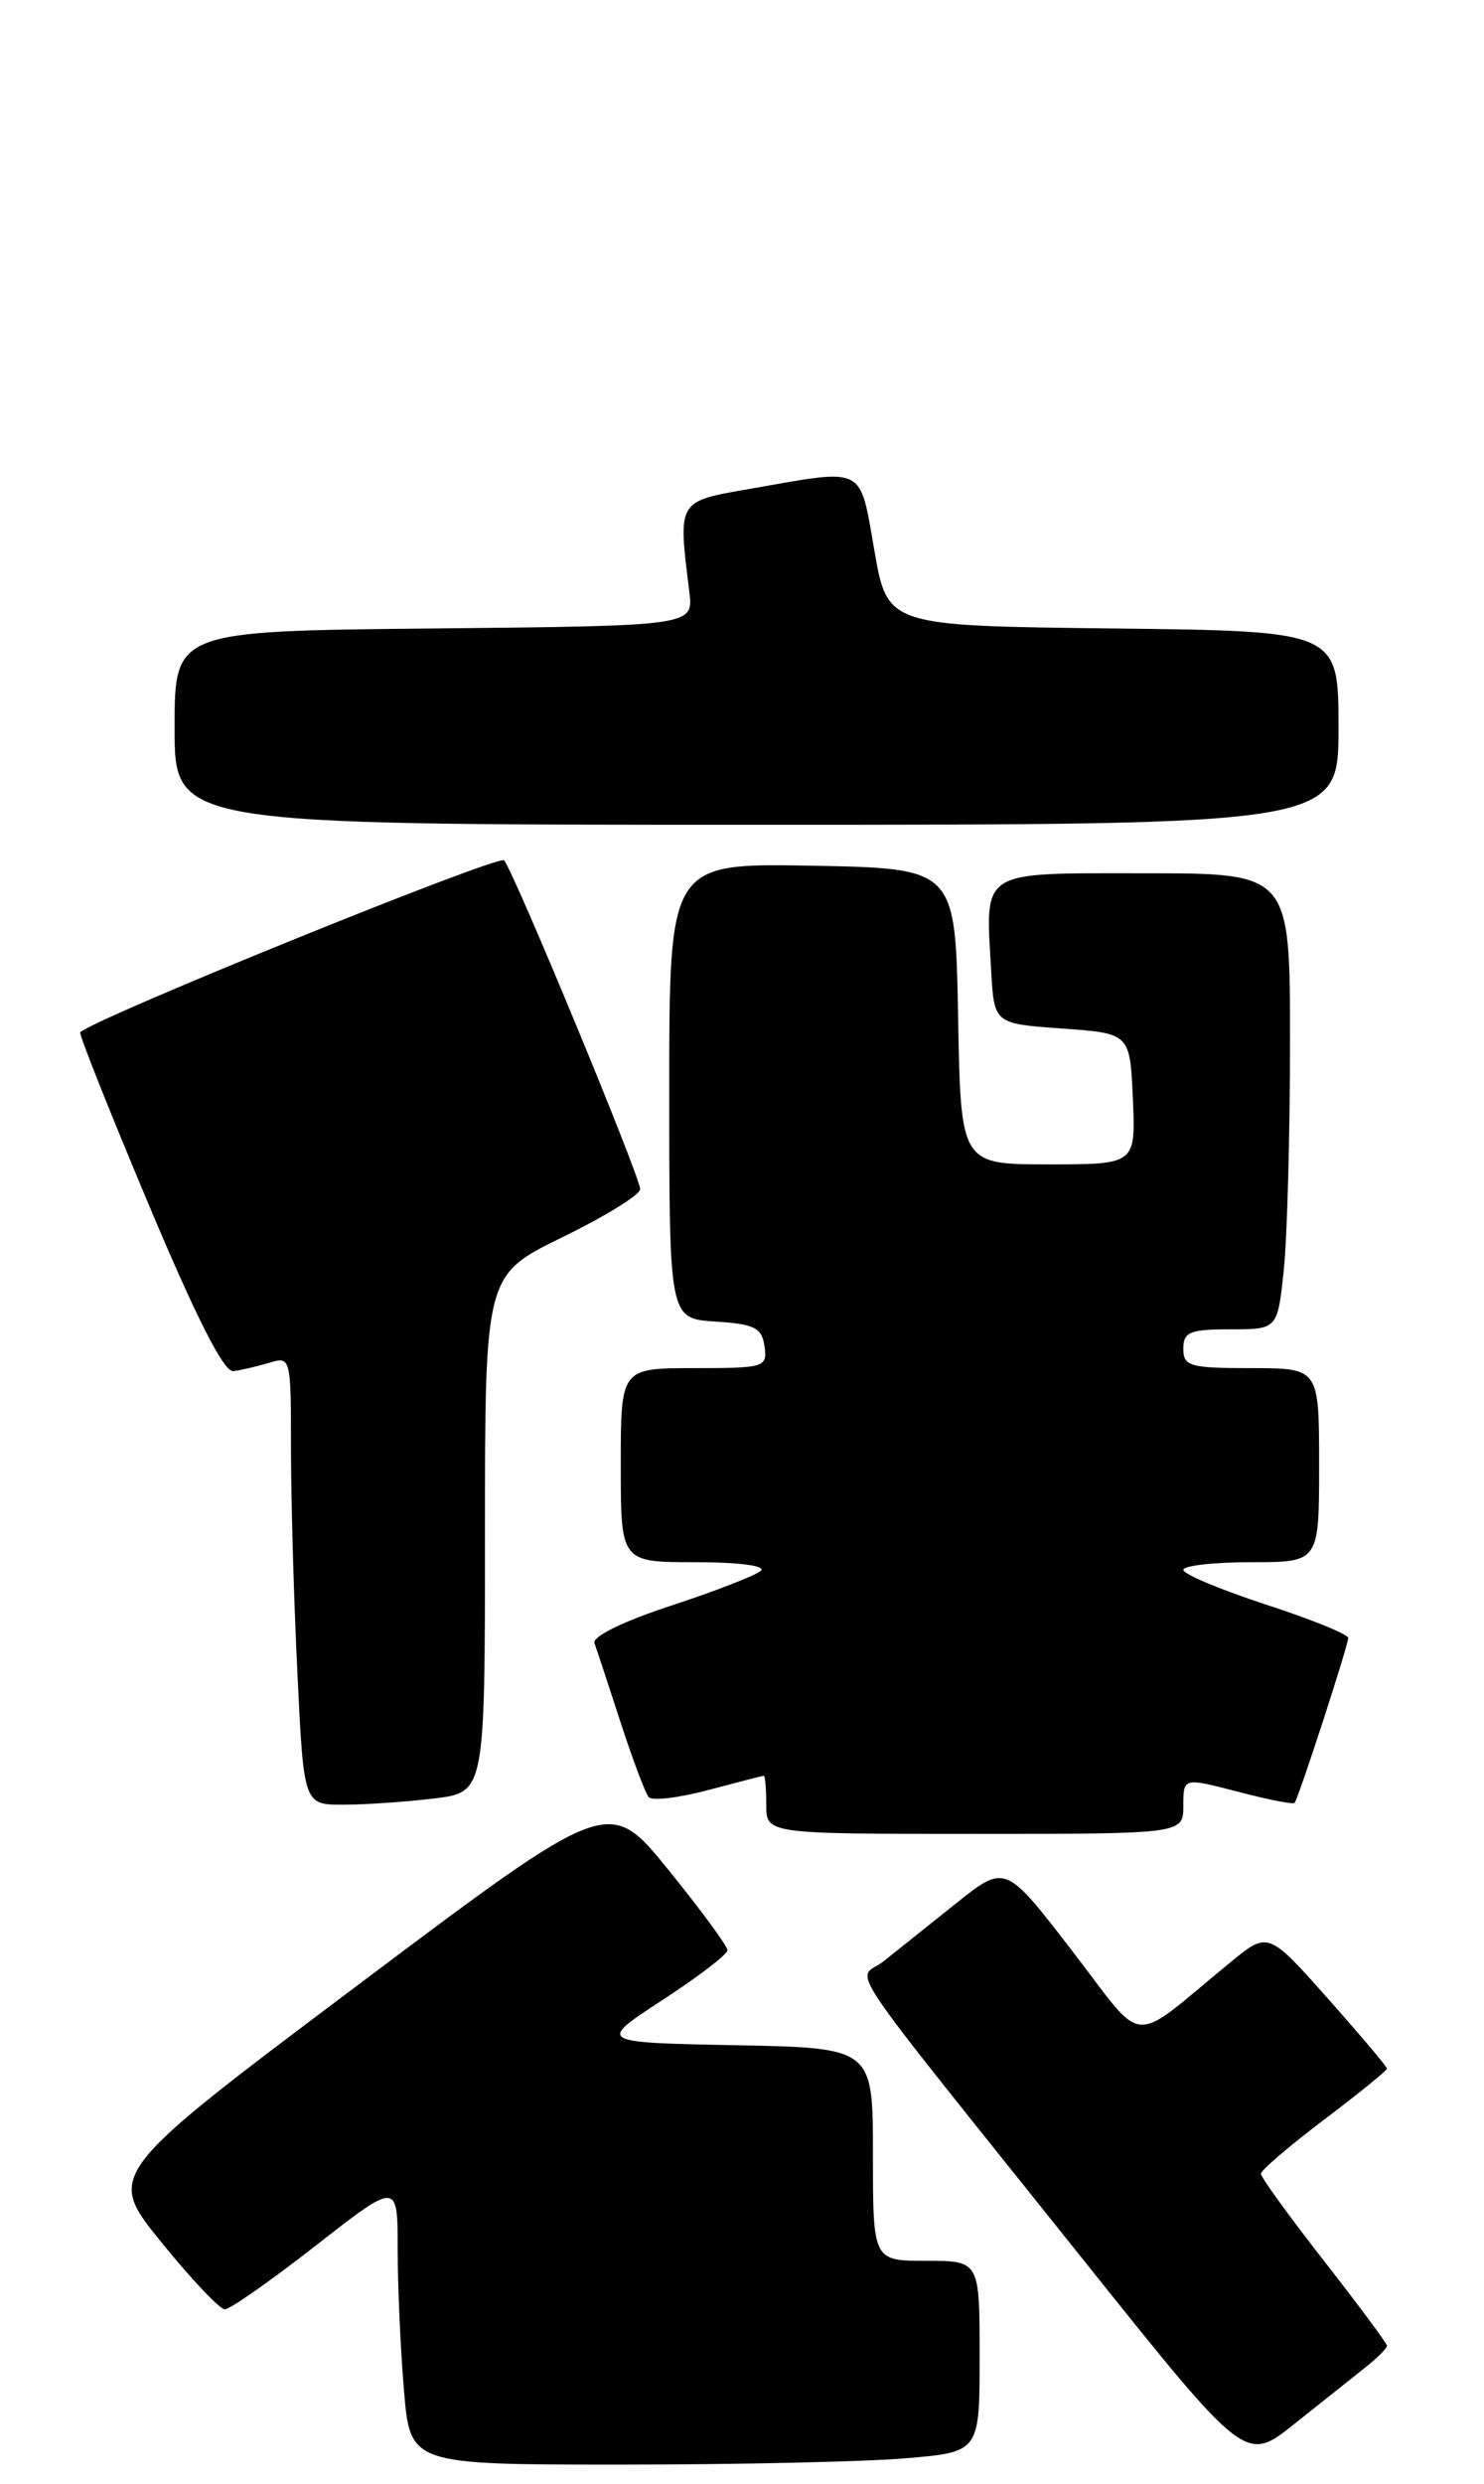 <?xml version="1.0" encoding="UTF-8" standalone="no"?>
<!DOCTYPE svg PUBLIC "-//W3C//DTD SVG 1.1//EN" "http://www.w3.org/Graphics/SVG/1.1/DTD/svg11.dtd" >
<svg xmlns="http://www.w3.org/2000/svg" xmlns:xlink="http://www.w3.org/1999/xlink" version="1.1" viewBox="0 0 153 256">
 <g >
 <path fill="currentColor"
d=" M 93.35 253.35 C 101.00 252.71 101.00 252.71 101.00 242.85 C 101.00 233.00 101.00 233.00 95.50 233.00 C 90.00 233.00 90.00 233.00 90.00 222.03 C 90.00 211.05 90.00 211.05 75.79 210.78 C 61.59 210.50 61.59 210.50 68.29 206.13 C 71.98 203.73 75.00 201.42 75.00 200.99 C 75.00 200.56 72.25 196.82 68.89 192.68 C 62.77 185.14 62.77 185.14 36.87 204.60 C 10.96 224.06 10.96 224.06 16.59 231.03 C 19.69 234.86 22.66 238.00 23.18 238.00 C 23.71 238.00 27.93 235.04 32.57 231.42 C 41.00 224.83 41.00 224.83 41.00 231.77 C 41.00 235.58 41.29 242.14 41.65 246.35 C 42.29 254.00 42.29 254.00 64.00 254.00 C 75.93 254.00 89.14 253.71 93.35 253.35 Z  M 140.75 244.00 C 141.99 243.02 143.00 242.01 143.00 241.76 C 143.00 241.52 140.07 237.57 136.50 233.00 C 132.93 228.43 130.00 224.39 130.00 224.03 C 130.00 223.67 132.93 221.16 136.50 218.46 C 140.07 215.76 143.00 213.39 143.00 213.19 C 143.00 212.99 140.24 209.73 136.87 205.93 C 130.74 199.04 130.74 199.04 126.81 202.27 C 116.27 210.92 118.26 211.07 110.52 201.03 C 103.65 192.11 103.65 192.11 98.57 196.16 C 95.78 198.39 92.43 201.07 91.12 202.11 C 88.34 204.31 85.73 200.42 111.96 233.23 C 128.43 253.83 128.43 253.83 133.46 249.80 C 136.23 247.59 139.51 244.98 140.75 244.00 Z  M 122.00 186.09 C 122.00 183.19 122.00 183.19 127.61 184.65 C 130.69 185.46 133.33 185.98 133.47 185.81 C 133.88 185.32 139.00 169.57 139.00 168.81 C 139.00 168.43 135.18 166.88 130.50 165.36 C 125.83 163.83 122.00 162.23 122.00 161.79 C 122.00 161.36 125.15 161.00 129.00 161.00 C 136.00 161.00 136.00 161.00 136.00 151.00 C 136.00 141.00 136.00 141.00 129.00 141.00 C 122.67 141.00 122.00 140.81 122.00 139.00 C 122.00 137.27 122.67 137.00 126.86 137.00 C 131.72 137.00 131.72 137.00 132.36 130.85 C 132.71 127.47 133.00 116.90 133.00 107.35 C 133.00 90.00 133.00 90.00 118.02 90.00 C 100.84 90.00 101.59 89.52 102.19 100.05 C 102.50 105.50 102.50 105.50 109.50 106.00 C 116.50 106.50 116.50 106.50 116.80 113.25 C 117.09 120.00 117.09 120.00 108.07 120.00 C 99.05 120.00 99.05 120.00 98.78 104.75 C 98.50 89.50 98.50 89.50 83.75 89.22 C 69.00 88.95 69.00 88.95 69.00 112.42 C 69.00 135.89 69.00 135.89 73.75 136.20 C 77.80 136.46 78.55 136.83 78.82 138.75 C 79.13 140.91 78.85 141.00 71.57 141.00 C 64.00 141.00 64.00 141.00 64.00 151.00 C 64.00 161.00 64.00 161.00 71.70 161.00 C 76.16 161.00 79.00 161.37 78.45 161.88 C 77.93 162.36 73.76 163.98 69.18 165.48 C 64.21 167.11 61.04 168.67 61.29 169.35 C 61.52 169.98 62.73 173.65 63.98 177.50 C 65.23 181.35 66.54 184.82 66.89 185.22 C 67.25 185.62 70.01 185.28 73.02 184.48 C 76.03 183.68 78.61 183.02 78.75 183.01 C 78.89 183.01 79.00 184.35 79.00 186.00 C 79.00 189.00 79.00 189.00 100.50 189.00 C 122.00 189.00 122.00 189.00 122.00 186.09 Z  M 44.75 185.35 C 50.00 184.72 50.00 184.72 50.00 158.06 C 50.00 131.40 50.00 131.40 58.00 127.50 C 62.40 125.35 66.00 123.13 66.00 122.56 C 66.00 121.27 52.98 89.81 51.97 88.67 C 51.42 88.04 9.71 104.96 8.27 106.39 C 8.12 106.55 11.28 114.51 15.31 124.09 C 20.26 135.87 23.09 141.44 24.06 141.31 C 24.85 141.21 26.51 140.82 27.75 140.45 C 29.97 139.77 30.00 139.88 30.00 149.23 C 30.00 154.43 30.29 164.83 30.66 172.34 C 31.31 186.00 31.31 186.00 35.41 185.99 C 37.66 185.99 41.86 185.70 44.75 185.35 Z  M 138.00 75.02 C 138.00 65.04 138.00 65.04 114.75 64.77 C 91.50 64.50 91.50 64.50 90.15 56.75 C 88.60 47.92 89.32 48.28 77.50 50.35 C 69.75 51.70 69.90 51.45 71.07 61.00 C 71.50 64.50 71.50 64.50 44.75 64.77 C 18.00 65.03 18.00 65.03 18.00 75.02 C 18.00 85.00 18.00 85.00 78.00 85.00 C 138.00 85.00 138.00 85.00 138.00 75.02 Z "/>
</g>
</svg>